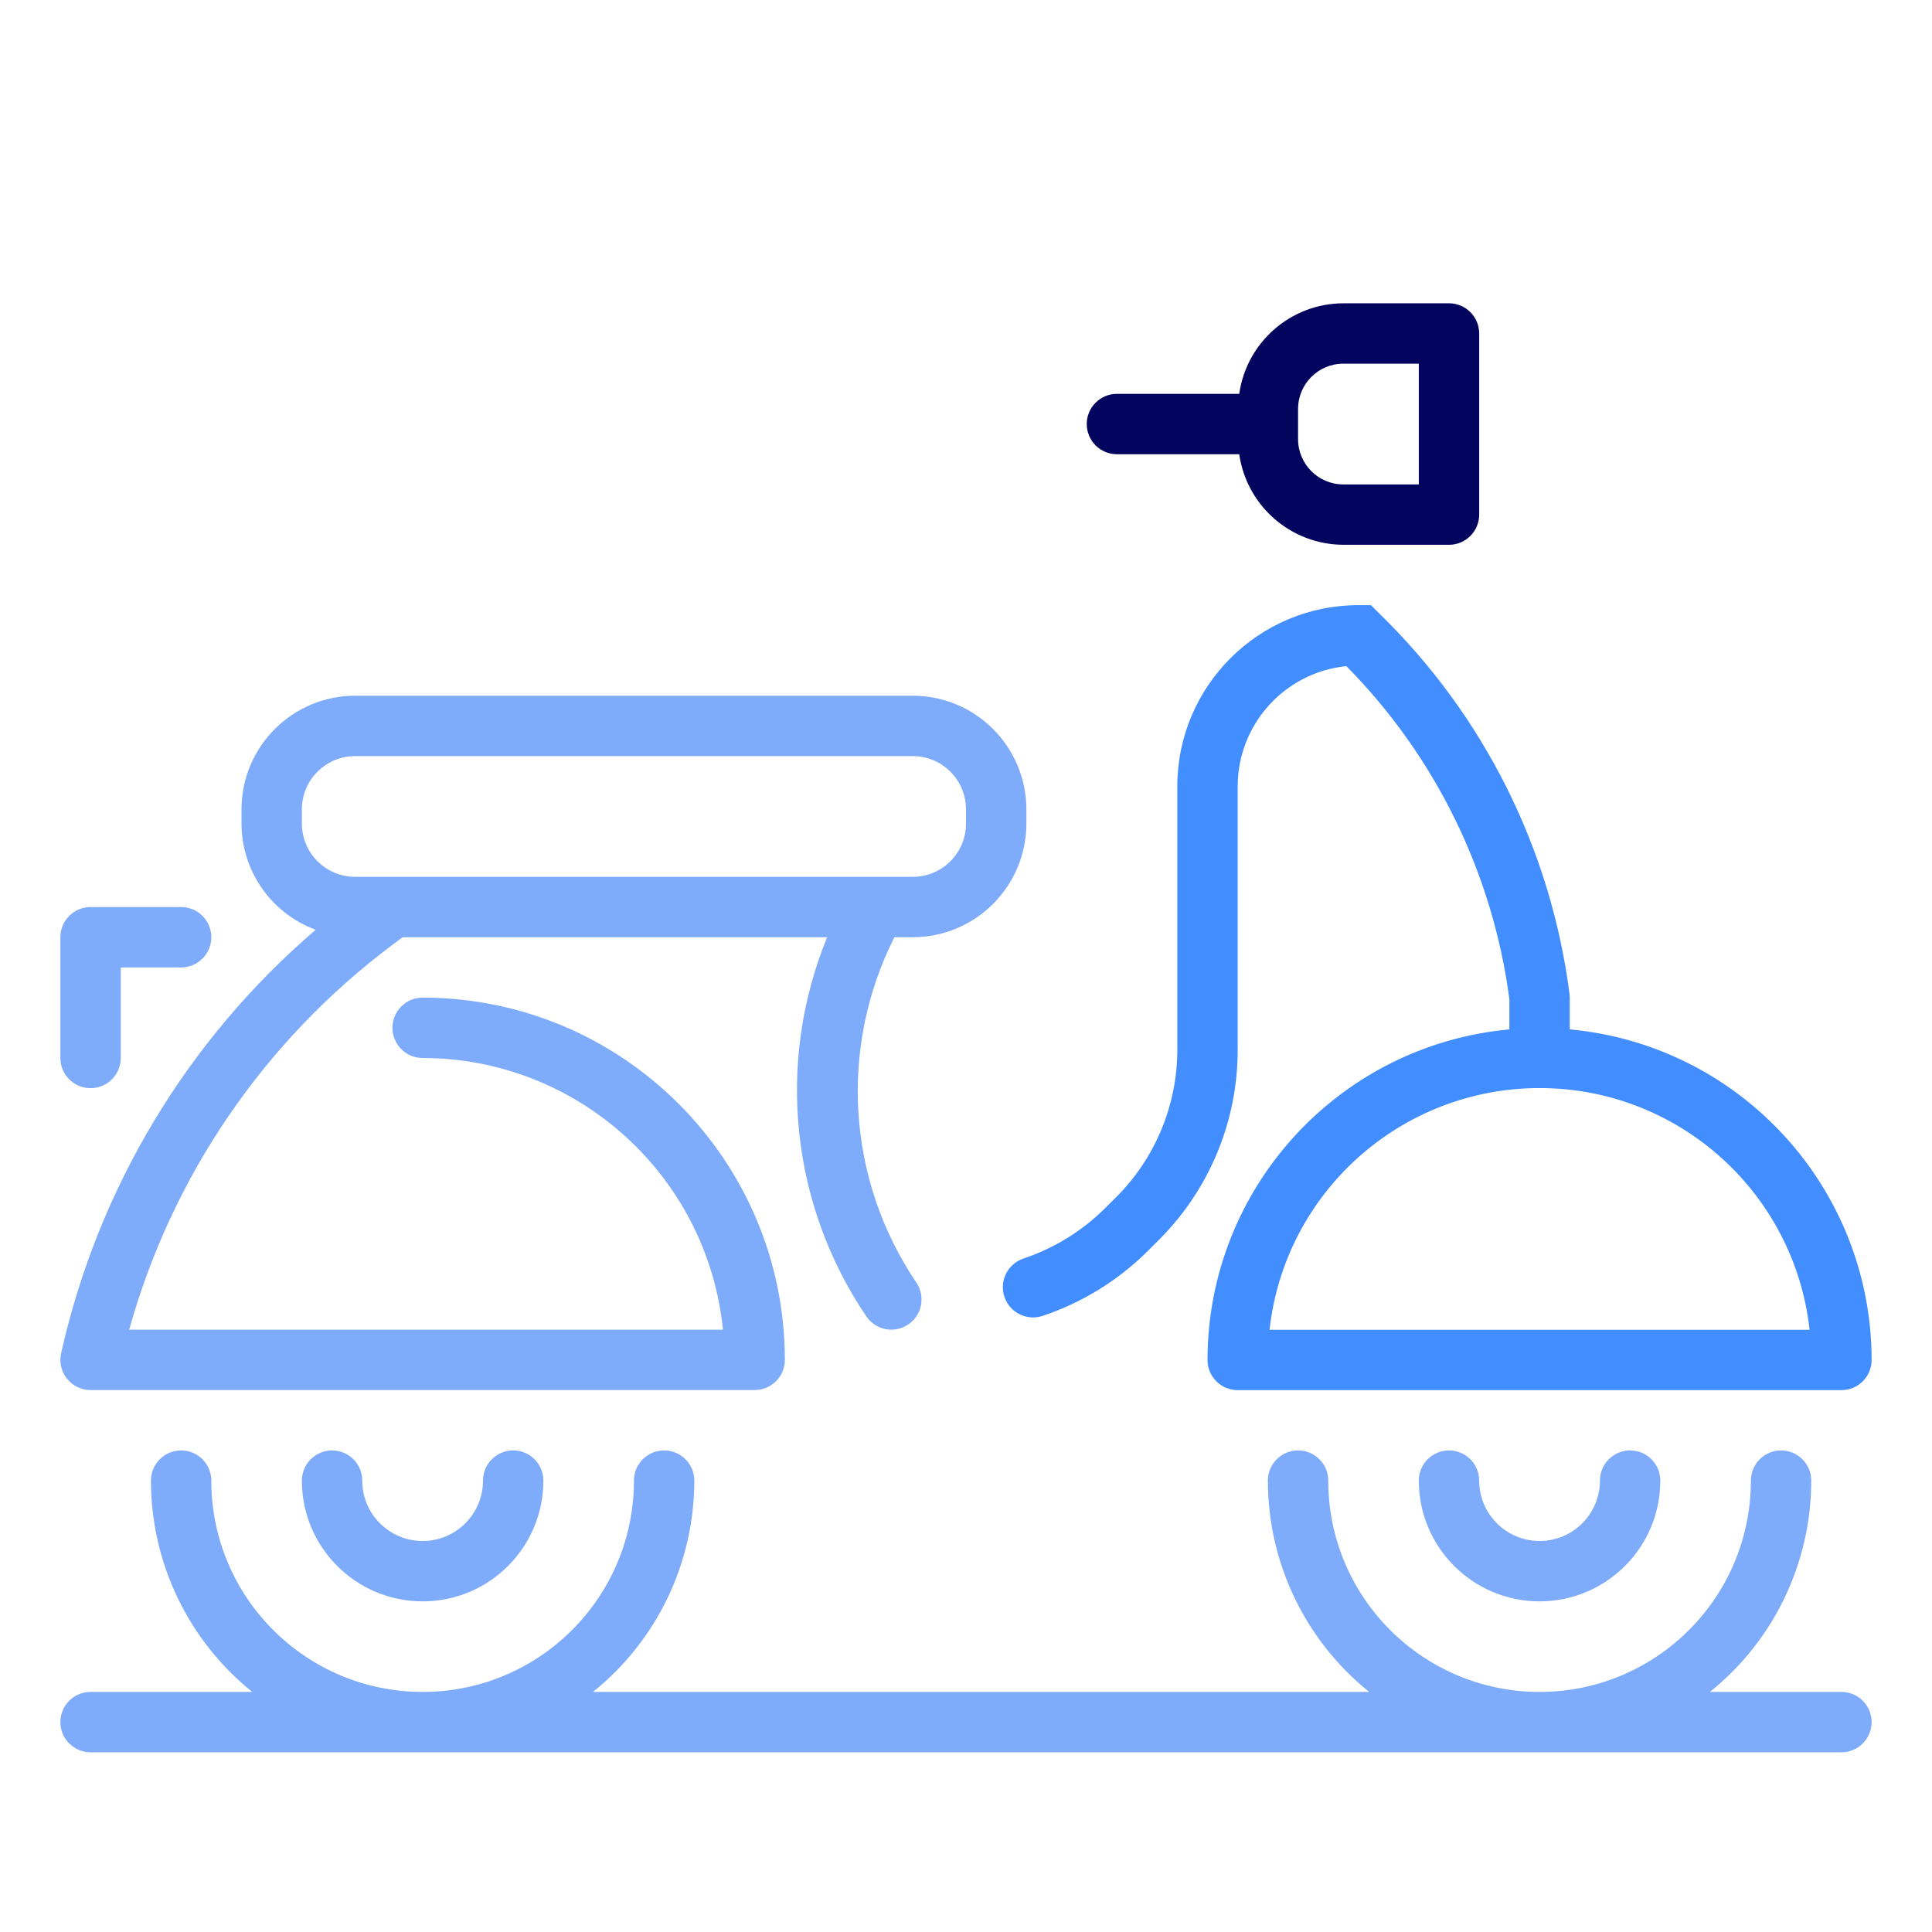 <svg width="256" height="256" viewBox="0 0 256 256" fill="none" xmlns="http://www.w3.org/2000/svg">
<path d="M8.096 179.32C7.833 180.504 8.121 181.744 8.88 182.691C9.639 183.637 10.787 184.188 12 184.188H100C102.209 184.188 104 182.397 104 180.188C103.971 153.69 82.498 132.217 56 132.188C53.791 132.188 52 133.979 52 136.188C52 138.397 53.791 140.188 56 140.188C76.532 140.214 93.719 155.762 95.796 176.188H17.12C22.785 155.838 35.02 137.933 51.92 125.26L53.348 124.188H109.6C102.806 140.752 104.758 159.618 114.8 174.44C116.045 176.266 118.534 176.737 120.36 175.492C122.186 174.247 122.657 171.758 121.412 169.932C112.229 156.335 111.12 138.835 118.512 124.188H120.948C129.258 124.177 135.991 117.442 136 109.132V107.24C135.991 98.929 129.255 92.195 120.944 92.188H47.056C38.745 92.195 32.009 98.929 32 107.24V109.132C32.016 115.414 35.935 121.024 41.828 123.2C24.819 137.773 12.984 157.461 8.096 179.32H8.096ZM40 107.24C40.004 103.346 43.161 100.19 47.056 100.188H120.944C124.838 100.19 127.996 103.346 128 107.24V109.132C127.996 113.027 124.839 116.184 120.944 116.188H47.056C43.161 116.184 40.004 113.027 40 109.132V107.24Z" fill="#7FACFA"/>
<path d="M220 196.188C220 193.979 218.209 192.188 216 192.188C213.791 192.188 212 193.979 212 196.188C212 200.606 208.418 204.188 204 204.188C199.582 204.188 196 200.606 196 196.188C196 193.979 194.209 192.188 192 192.188C189.791 192.188 188 193.979 188 196.188C188 205.025 195.163 212.188 204 212.188C212.837 212.188 220 205.025 220 196.188Z" fill="#7FACFA"/>
<path d="M64 196.188C64 200.606 60.418 204.188 56 204.188C51.582 204.188 48 200.606 48 196.188C48 193.979 46.209 192.188 44 192.188C41.791 192.188 40 193.979 40 196.188C40 205.025 47.163 212.188 56 212.188C64.837 212.188 72 205.025 72 196.188C72 193.979 70.209 192.188 68 192.188C65.791 192.188 64 193.979 64 196.188Z" fill="#7FACFA"/>
<path d="M208 136.4V132.2L207.976 131.756C205.527 112.598 196.663 94.833 182.828 81.356L181.656 80.184H180C166.751 80.197 156.013 90.935 156 104.184V139.032C156.017 146.396 153.091 153.461 147.872 158.656L146.472 160.052C143.421 163.094 139.709 165.39 135.624 166.76C133.525 167.459 132.391 169.727 133.09 171.826C133.789 173.925 136.057 175.059 138.156 174.36C143.417 172.597 148.199 169.642 152.128 165.724L153.528 164.324C160.255 157.631 164.026 148.525 164 139.036V104.188C164.009 95.974 170.228 89.097 178.4 88.264C190.215 100.231 197.799 115.728 200 132.4V136.4C177.361 138.489 160.032 157.465 160 180.2C160 182.409 161.791 184.2 164 184.2H244C246.209 184.2 248 182.409 248 180.2C247.968 157.465 230.639 138.489 208 136.4ZM168.22 176.2C170.245 157.968 185.656 144.174 204 144.174C222.344 144.174 237.755 157.968 239.78 176.2H168.22Z" fill="#428DFF"/>
<path d="M12 144.188C14.209 144.188 16 142.397 16 140.188V128.188H24C26.209 128.188 28 126.397 28 124.188C28 121.979 26.209 120.188 24 120.188H12C9.791 120.188 8 121.979 8 124.188V140.188C8 142.397 9.791 144.188 12 144.188Z" fill="#7FACFA"/>
<path d="M164.204 60.188C165.195 67.053 171.064 72.158 178 72.188H192C194.209 72.188 196 70.397 196 68.188V44.188C196 41.979 194.209 40.188 192 40.188H178C171.06 40.208 165.185 45.317 164.204 52.188H148C145.791 52.188 144 53.979 144 56.188C144 58.397 145.791 60.188 148 60.188H164.204ZM172 54.188C172 50.874 174.686 48.188 178 48.188H188V64.188H178C174.686 64.188 172 61.502 172 58.188V54.188Z" fill="#03045E"/>
<path d="M244 224.188H226.576C235.061 217.37 239.997 207.073 240 196.188C240 193.979 238.209 192.188 236 192.188C233.791 192.188 232 193.979 232 196.188C232 211.652 219.464 224.188 204 224.188C188.536 224.188 176 211.652 176 196.188C176 193.979 174.209 192.188 172 192.188C169.791 192.188 168 193.979 168 196.188C168.003 207.073 172.939 217.37 181.424 224.188H78.576C87.061 217.37 91.997 207.073 92 196.188C92 193.979 90.209 192.188 88 192.188C85.791 192.188 84 193.979 84 196.188C84 211.652 71.464 224.188 56 224.188C40.536 224.188 28 211.652 28 196.188C28 193.979 26.209 192.188 24 192.188C21.791 192.188 20 193.979 20 196.188C20.003 207.073 24.939 217.37 33.424 224.188H12C9.791 224.188 8 225.979 8 228.188C8 230.397 9.791 232.188 12 232.188H244C246.209 232.188 248 230.397 248 228.188C248 225.979 246.209 224.188 244 224.188Z" fill="#7FACFA"/>
</svg>
